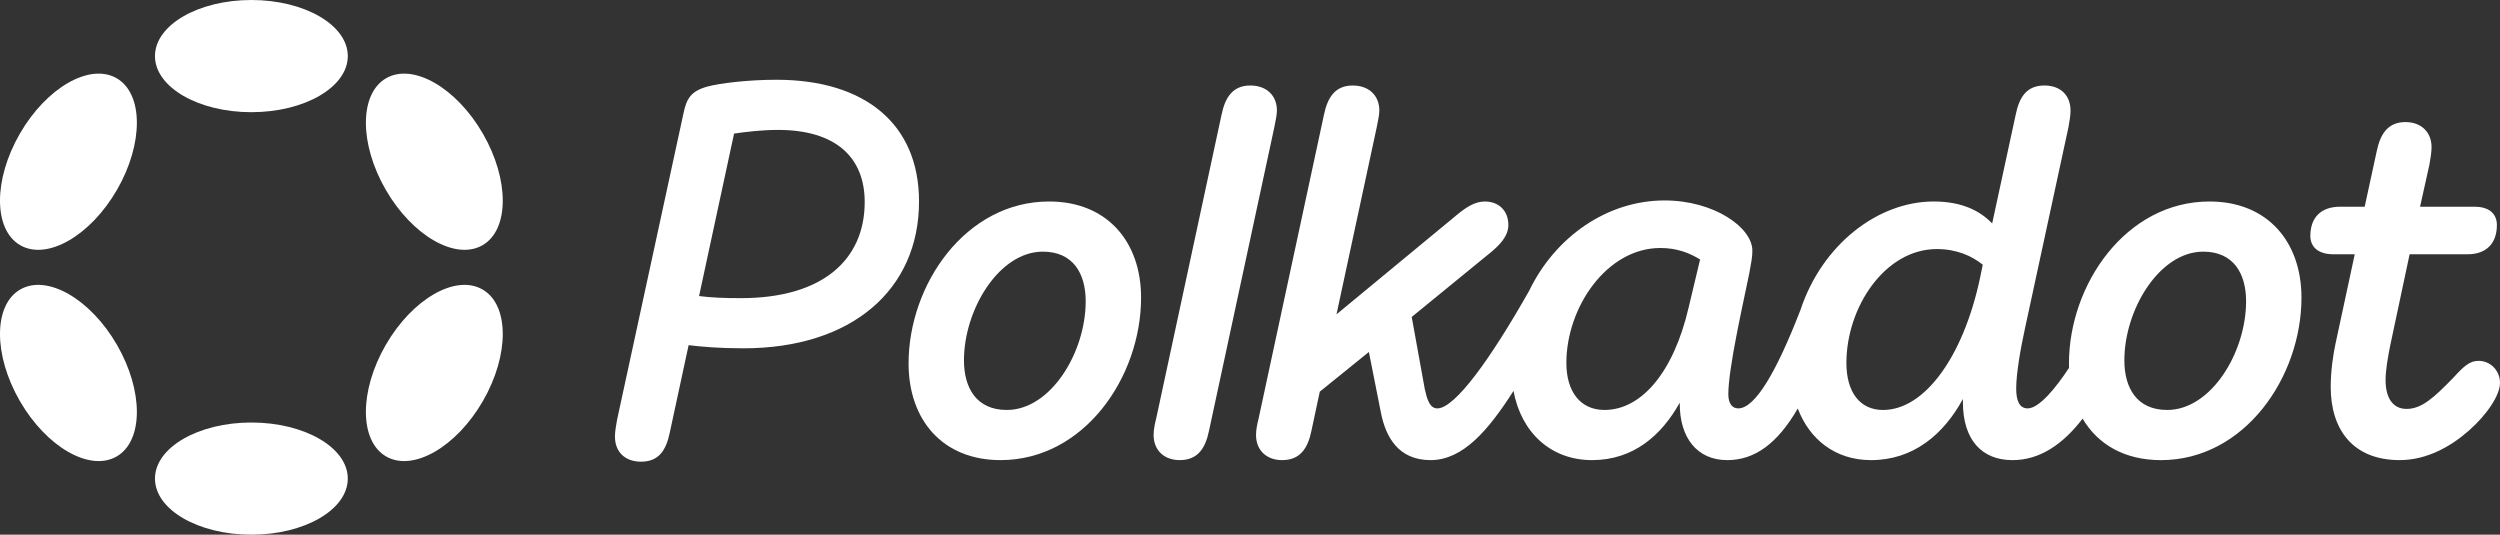 <?xml version="1.0" encoding="UTF-8" standalone="no"?>
<svg
   id="Content"
   viewBox="0 0 6593.798 1410.27"
   version="1.1"
   sodipodi:docname="polkadot.svg"
   width="6593.798"
   height="1410.27"
   inkscape:version="1.2.2 (b0a8486541, 2022-12-01)"
   xmlns:inkscape="http://www.inkscape.org/namespaces/inkscape"
   xmlns:sodipodi="http://sodipodi.sourceforge.net/DTD/sodipodi-0.dtd"
   xmlns="http://www.w3.org/2000/svg"
   xmlns:svg="http://www.w3.org/2000/svg">
  <rect x="0" y="0" width="6593.798" height="1410.27" fill="#333333" stroke="none"/>
  <sodipodi:namedview
     id="namedview29"
     pagecolor="#ffffff"
     bordercolor="#666666"
     borderopacity="1.0"
     inkscape:showpageshadow="2"
     inkscape:pageopacity="0.0"
     inkscape:pagecheckerboard="0"
     inkscape:deskcolor="#d1d1d1"
     showgrid="false"
     inkscape:zoom="0.21052082"
     inkscape:cx="3301.3362"
     inkscape:cy="710.14354"
     inkscape:window-width="1674"
     inkscape:window-height="752"
     inkscape:window-x="0"
     inkscape:window-y="114"
     inkscape:window-maximized="0"
     inkscape:current-layer="Content" />
  <defs
     id="defs4">
    <style
       id="style2">.cls-1{fill:#fff;}</style>
  </defs>
  <path
     class="cls-1"
     d="m 2047.768,210.36 c -77.17,0 -151.58,9.65 -181.9,17.92 -44.09,12.4 -55.12,31.69 -63.39,71.65 l -175,807.52 c -2.76,16.54 -5.52,30.32 -5.52,44.1 0,40 26.19,66.14 68.9,66.14 46.86,0 66.15,-30.31 75.8,-77.16 l 49.6,-230.13 c 34.45,4.13 79.93,8.26 144.7,8.26 285.25,0 463,-154.33 463,-387.22 0.01,-203.95 -141.93,-321.08 -376.19,-321.08 z m -93.7,576 c -44.1,0 -78.55,-1.37 -110.25,-5.51 l 92.33,-428.56 c 28.94,-4.14 71.66,-9.65 115.76,-9.65 151.58,0 228.75,71.66 228.75,190.17 0,151.59 -110.24,253.56 -326.63,253.56 z"
     id="path6" />
  <path
     class="cls-1"
     d="m 6537.308,951.74 c -23.42,0 -38.58,13.78 -67.52,45.47 -51,52.37 -82.68,81.3 -122.64,81.3 -35.83,0 -55.13,-28.93 -55.13,-75.79 0,-26.18 5.52,-57.87 12.41,-92.32 l 51,-239.78 h 153 c 48.23,0 77.17,-27.56 77.17,-77.17 0,-27.56 -17.91,-48.23 -59.25,-48.23 h -143.38 l 24.81,-111.62 c 2.75,-16.53 5.51,-31.69 5.51,-45.47 0,-38.59 -26.18,-66.15 -68.9,-66.15 -45.48,0 -66.15,30.32 -75.79,77.17 l -31.7,146.07 h -64.76 c -49.61,0 -78.55,27.56 -78.55,77.17 0,27.56 19.29,48.23 60.63,48.23 h 56.5 l -51,237 c -5.51,26.18 -12.4,68.9 -12.4,113 0,111.62 57.88,192.92 181.9,192.92 71.66,0 135.05,-35.83 183.28,-78.55 46.85,-41.34 81.3,-92.32 81.3,-125.4 0.01,-31.67 -24.77,-57.85 -56.49,-57.85 z"
     id="path8" />
  <path
     class="cls-1"
     d="m 3367.888,291.67 c 0,-40 -27.56,-66.15 -70.28,-66.15 -45.47,0 -66.14,30.32 -75.79,77.17 l -172.25,800.63 c -4.14,16.54 -6.89,30.32 -6.89,44.1 0,40 27.56,66.14 68.9,66.14 46.85,0 67.52,-30.32 77.17,-77.17 l 172.28,-800.63 c 2.73,-16.53 6.86,-30.31 6.86,-44.09 z"
     id="path10" />
  <path
     class="cls-1"
     d="m 5827.628,531.44 c -220.48,0 -370.69,219.11 -370.69,427.19 0,3.9 0.1,7.75 0.22,11.59 -34.58,52.5 -78.76,106.92 -109.08,106.92 -22.05,0 -30.32,-20.67 -30.32,-52.37 0,-38.58 11,-103.35 23.43,-159.85 l 114.38,-529.16 c 2.75,-16.53 5.51,-30.31 5.51,-44.09 0,-40 -26.18,-66.15 -68.9,-66.15 -46.85,0 -66.15,30.32 -75.79,77.17 l -62,286.63 c -33.09,-34.45 -81.36,-57.88 -154.36,-57.88 -146.43,0 -293.7,112.73 -351.1,285.6 -63.21,163.42 -119.7,260.1 -164.27,260.1 -16.53,0 -26.18,-13.78 -26.18,-37.21 0,-68.9 38.58,-237 55.12,-318.32 5.51,-30.32 8.27,-42.72 8.27,-60.64 0,-60.63 -100.6,-132.29 -231.51,-132.29 -151.37,0 -288.48,95.86 -357.24,238.35 -102.09,180.42 -195.79,310.14 -242.18,310.14 -20.67,0 -27.56,-26.19 -33.07,-51 l -34.45,-190.17 210.84,-172.25 c 19.29,-16.54 44.09,-40 44.09,-70.28 0,-37.2 -24.8,-62 -62,-62 -27.56,0 -51,16.54 -74.41,35.83 l -316.91,261.79 106.11,-493.33 c 2.76,-16.53 6.89,-30.31 6.89,-44.09 0,-40 -27.56,-66.15 -70.28,-66.15 -45.47,0 -66.14,30.32 -75.79,77.17 l -172.25,800.63 c -4.13,16.54 -6.89,30.32 -6.89,44.1 0,40 27.56,66.14 68.9,66.14 46.85,0 67.52,-30.32 77.17,-77.17 l 22.05,-103.35 129.53,-104.73 31.7,159.85 c 12.4,63.39 45.47,125.4 130.91,125.4 85,0 151.86,-77.63 218.85,-182.52 20.33,109.86 98.48,182.52 206.95,182.52 108.86,0 183.27,-64.77 231.5,-151.58 v 2.75 c 0,89.58 45.48,148.83 125.4,148.83 72.26,0 132.29,-43.57 185.91,-136.21 30.41,80.73 98.38,136.21 193,136.21 111.62,0 191.54,-67.52 242.53,-161.23 v 8.27 c 0,99.22 49.61,153 130.91,153 71.78,0 132.82,-41.66 184.86,-109.53 39.61,67.8 110.59,109.53 206.5,109.53 220.48,0 370.68,-219.1 370.68,-428.56 -0.01,-147.49 -89.58,-253.6 -242.54,-253.6 z m -1373.87,279.73 c -40,172.25 -125.4,270.09 -221.86,270.09 -64.77,0 -100.6,-49.61 -100.6,-124 0,-146.07 106.11,-303.17 248,-303.17 42.71,0 75.79,12.41 104.73,30.32 z m 767.54,-73 c -44.09,202.57 -144.69,343.13 -254.93,343.13 -60.63,0 -96.46,-46.85 -96.46,-124 0,-147.45 102,-300.41 238.4,-300.41 52.36,0 92.32,17.91 121.26,41.34 z m 494.73,343.1 c -79.92,0 -113,-57.88 -113,-130.91 0,-133.67 92.32,-286.63 208.08,-286.63 79.92,0 113,57.88 113,130.91 -0.02,135.05 -92.34,286.63 -208.08,286.63 z"
     id="path12" />
  <path
     class="cls-1"
     d="m 2767.088,531.44 c -220.49,0 -370.69,219.11 -370.69,427.19 0,148.82 89.57,254.93 242.53,254.93 220.48,0 370.69,-219.1 370.69,-428.56 0,-147.45 -89.59,-253.56 -242.53,-253.56 z m -111.62,549.83 c -79.93,0 -113,-57.88 -113,-130.91 0,-133.67 92.33,-286.63 208.08,-286.63 79.93,0 113,57.88 113,130.91 0,135.05 -92.33,286.63 -208.08,286.63 z"
     id="path14" />
  <ellipse
     class="cls-1"
     cx="663.028"
     cy="147.95"
     rx="254.27"
     ry="147.95"
     id="ellipse16" />
  <ellipse
     class="cls-1"
     cx="663.028"
     cy="1262.32"
     rx="254.27"
     ry="147.95"
     id="ellipse18" />
  <ellipse
     class="cls-1"
     cx="-279.151"
     cy="369.592"
     rx="254.27"
     ry="147.95"
     transform="rotate(-60)"
     id="ellipse20" />
  <ellipse
     class="cls-1"
     cx="-279.155"
     cy="1483.952"
     rx="254.27"
     ry="147.95"
     transform="rotate(-60)"
     id="ellipse22" />
  <ellipse
     class="cls-1"
     cx="-335.545"
     cy="942.18"
     rx="147.95"
     ry="254.27"
     transform="rotate(-30)"
     id="ellipse24" />
  <ellipse
     class="cls-1"
     cx="778.805"
     cy="942.183"
     rx="147.95"
     ry="254.27"
     transform="rotate(-30)"
     id="ellipse26" />
</svg>
